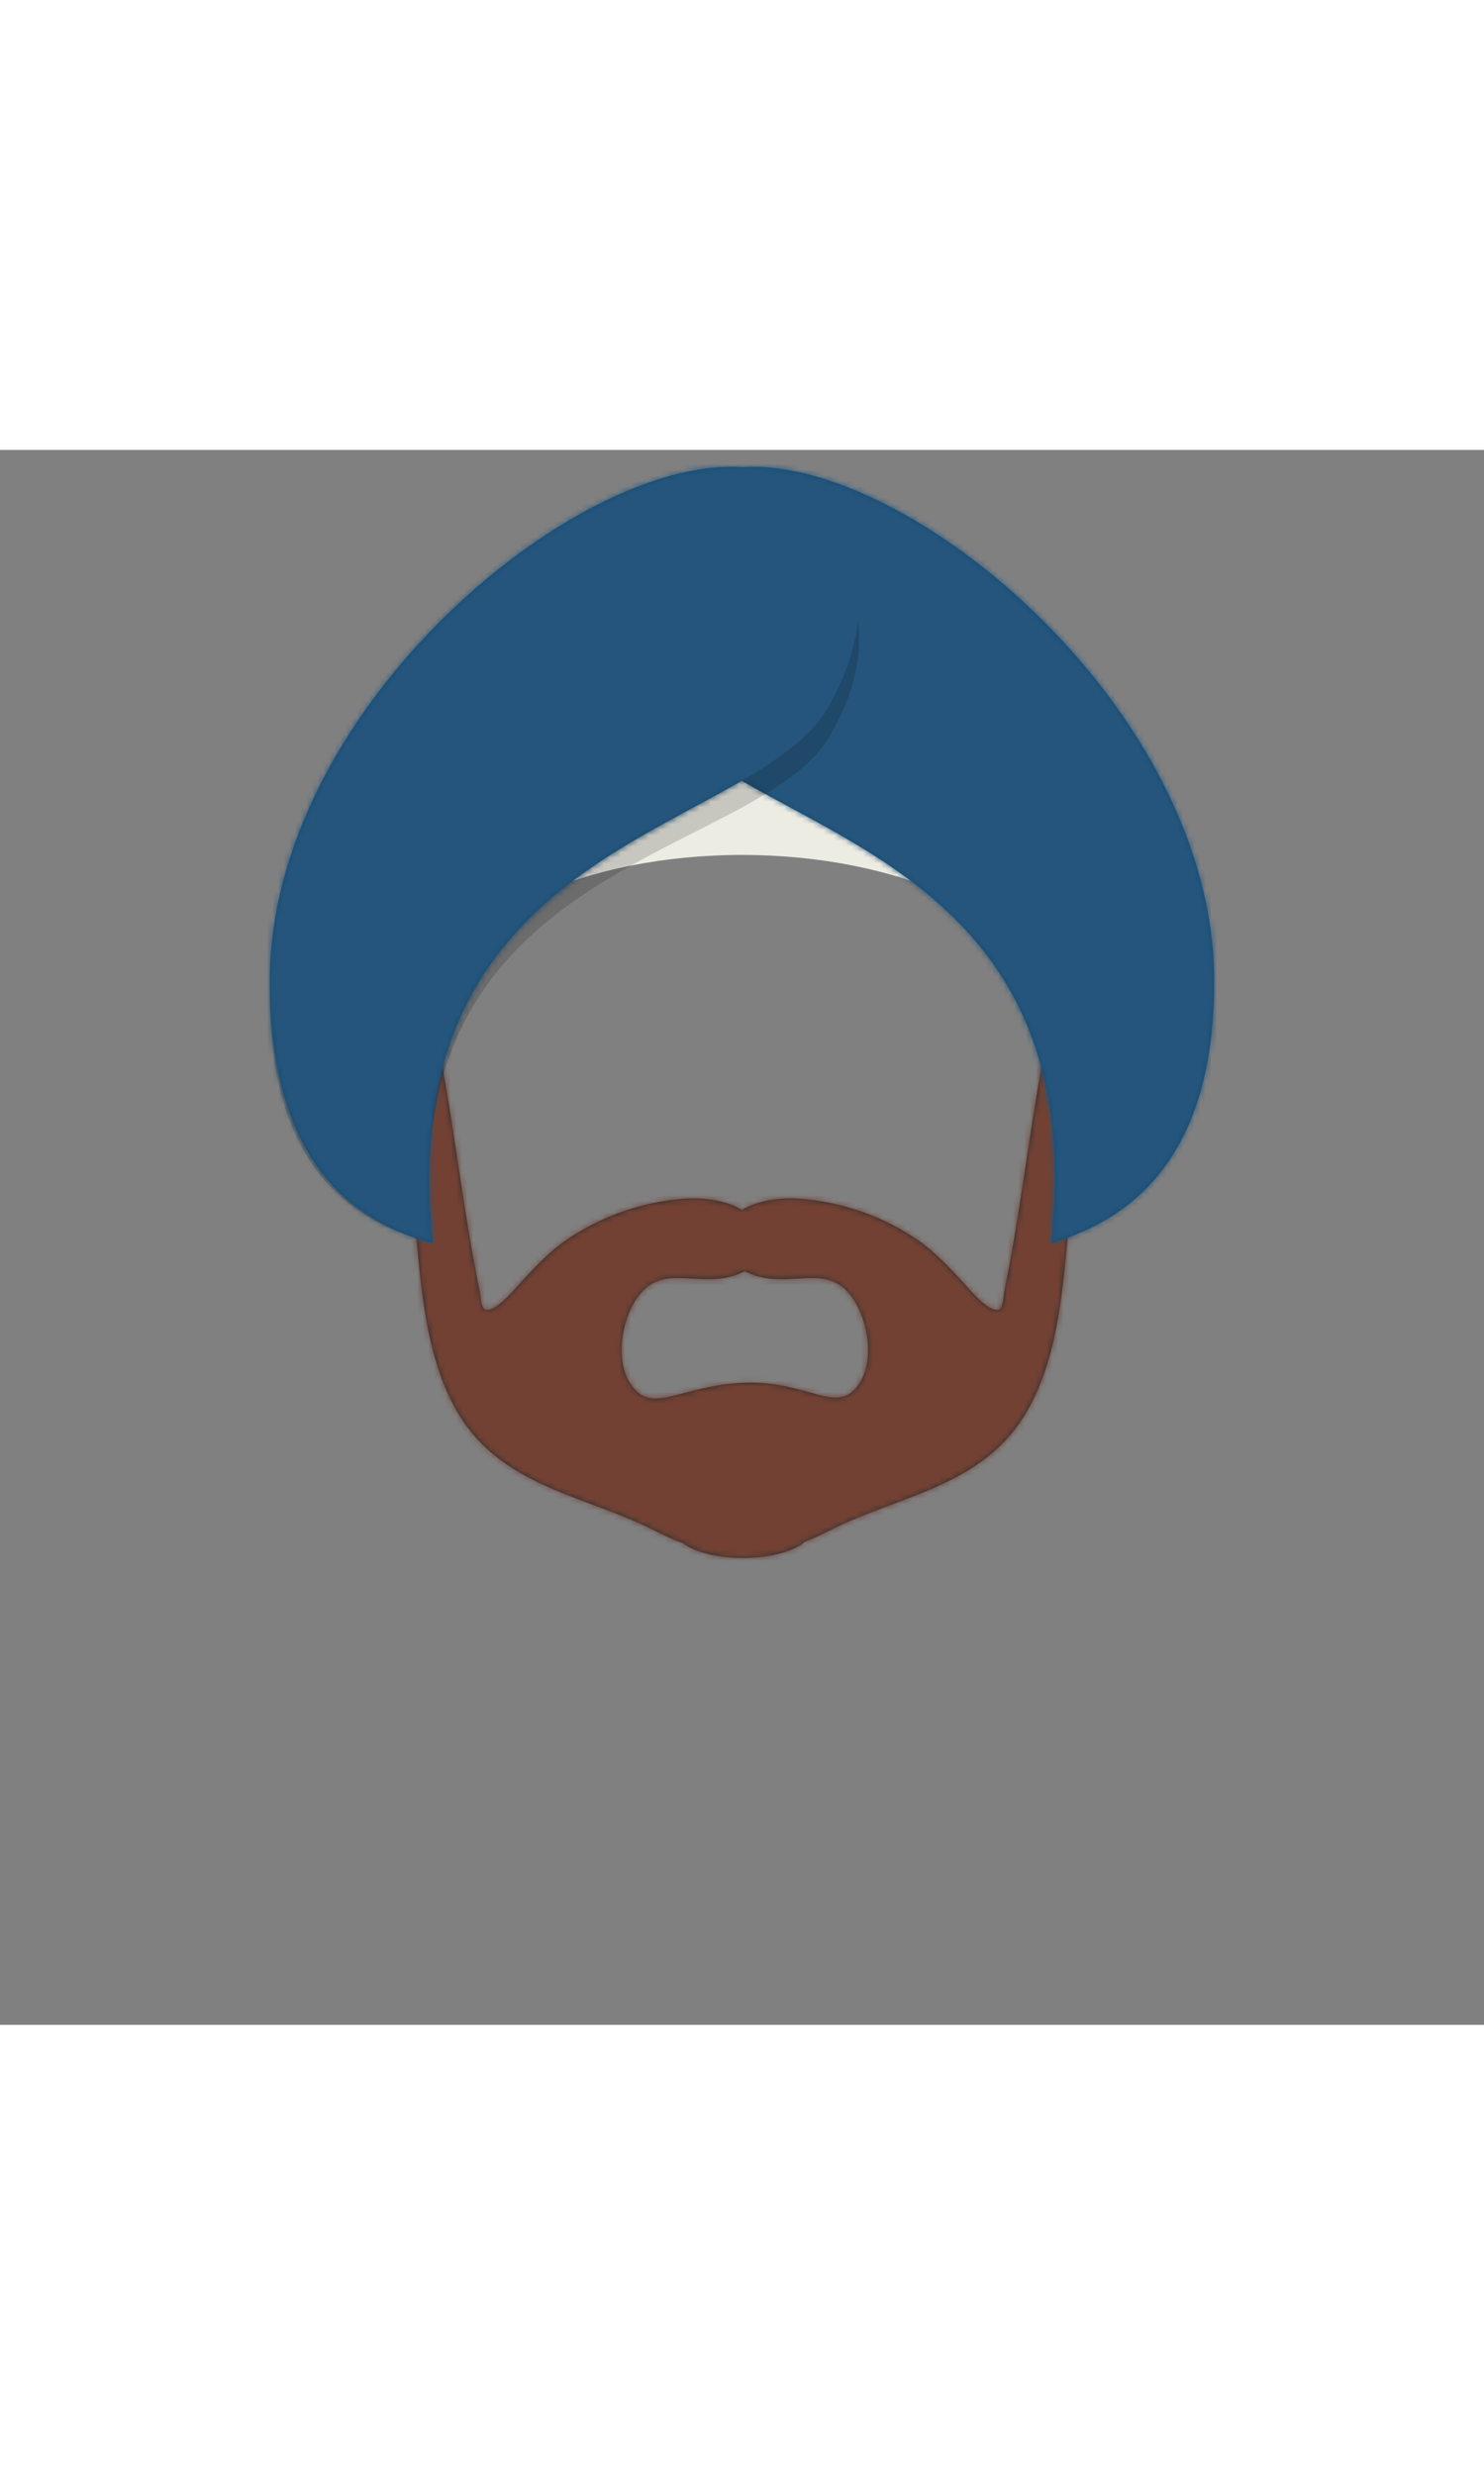 <svg width="168px" height="280px" viewBox="0 0 264 280" version="1.1" xmlns="http://www.w3.org/2000/svg" xmlns:xlink="http://www.w3.org/1999/xlink">
    <rect x="0" y="0" width="264" height="280" fill="#808080" stroke="none"/>
    <defs>
        <path d="M58.796,67.841 C47.422,68.219 42.348,73.721 38.527,68.13 C35.659,63.932 36.859,56.874 39.539,52.903 C43.352,47.251 48.524,49.985 54.308,49.34 C55.881,49.165 57.46,48.723 58.796,48 C60.132,48.723 61.711,49.165 63.284,49.34 C69.068,49.985 74.24,47.251 78.054,52.903 C80.733,56.874 81.933,63.932 79.065,68.13 C75.244,73.721 70.17,67.463 58.796,67.841 Z M114.017,0 C110.634,14.075 109.079,28.434 106.625,42.671 C106.114,45.639 105.554,48.596 104.96,51.55 C104.835,52.17 104.712,54.473 104.108,54.764 C102.279,55.648 98.552,50.947 97.555,49.885 C95.052,47.219 92.57,44.529 89.521,42.437 C83.36,38.21 76.148,35.711 68.643,35.118 C65.503,34.869 61.257,35.303 58.298,37.11 C55.338,35.303 51.092,34.869 47.952,35.118 C40.447,35.711 33.235,38.21 27.074,42.437 C24.025,44.529 21.544,47.219 19.04,49.885 C18.043,50.947 14.316,55.648 12.487,54.764 C11.883,54.473 11.76,52.17 11.635,51.55 C11.041,48.596 10.481,45.639 9.97,42.671 C7.517,28.434 5.962,14.075 2.578,0 C1.594,0 0.73,18.748 0.62,20.495 C0.173,27.589 -0.349,34.525 0.318,41.626 C1.468,53.875 2.667,69.234 11.889,78.588 C20.222,87.039 32.321,88.806 42.756,94.141 C44.1,94.828 45.882,95.676 47.804,96.371 C49.829,97.934 53.844,99 58.47,99 C63.322,99 67.502,97.827 69.418,96.138 C71.098,95.493 72.643,94.753 73.839,94.141 C84.273,88.805 96.373,87.039 104.706,78.588 C113.928,69.234 115.127,53.875 116.278,41.626 C116.945,34.525 116.422,27.589 115.976,20.495 C115.865,18.748 115.002,0 114.017,0 Z" id="path-ykd01mhxix-1"></path>
        <path d="M86,0 C115.851,0 167.918,44.148 168,91.324 C168.044,116.801 158.377,132.36 139,138 C145.115,82.11 107.403,69.414 83.97,55.816 C60.512,69.414 22.862,82.11 29,138 C9.622,132.999 -0.044,117.44 6.61437384e-05,91.324 C0.08,44.148 52.074,0 82,0 C82.668,0 83.333,0.03 83.991,0.088 C84.656,0.03 85.326,0 86,0 Z" id="path-ykd01mhxix-3"></path>
    </defs>
    <g id="Symbols" stroke="none" stroke-width="1" fill="none" fill-rule="evenodd">
        <g id="Top/Accesories/Turban" transform="translate(-1, 0)">
            <g id="Facial-Hair" transform="translate(74.702, 98)">
                <mask id="mask-ykd01mhxix-2" fill="white">
                    <use xlink:href="#path-ykd01mhxix-1"></use>
                </mask>
                <use id="Beardness" fill="#252E32" xlink:href="#path-ykd01mhxix-1"></use>
                <g id="↳-✂️-Facial-Hair-Color" mask="url(#mask-ykd01mhxix-2)" fill="#724133">
                    <g transform="translate(-24.702, -26)" id="Color">
                        <rect x="0" y="0" width="166" height="152"></rect>
                    </g>
                </g>
            </g>
            <g id="Turban" transform="translate(1, 0)">
                <path d="M132,57 C164.585,57 191,71.775 191,90 C191,92.58 190.471,95.09 189.47,97.5 C183.397,82.887 159.972,72 132,72 C104.028,72 80.602,82.888 74.53,97.5 C73.529,95.091 73,92.58 73,90 C73,71.775 99.415,57 132,57 Z" id="Band" fill="#EDECE3"></path>
                <g transform="translate(48, 3)">
                    <mask id="mask-ykd01mhxix-4" fill="white">
                        <use xlink:href="#path-ykd01mhxix-3"></use>
                    </mask>
                    <use id="Turban-Mask" fill="#124C74" xlink:href="#path-ykd01mhxix-3"></use>
                    <g id="↳-🎨Turban-Color" mask="url(#mask-ykd01mhxix-4)" fill="#25557C">
                        <g transform="translate(-48, -3)" id="🖍Color">
                            <rect x="0" y="0" width="264" height="280"></rect>
                        </g>
                    </g>
                </g>
                <path d="M48,97.029 L48.012,96.094 C48.402,121.145 58.065,136.113 77,141 C57.622,136.289 47.956,121.632 48,97.029 Z M148,50.136 C136.877,71.51 76.878,72.002 76.337,129.226 C76.404,67.759 136.833,67.324 148,44.544 C150.669,39.568 152.141,34.837 152.645,30.471 C153.39,36.197 152.126,42.89 148,50.136 Z" id="Shadow" fill-opacity="0.16" fill="#000000"></path>
            </g>
        </g>
    </g>
</svg>
